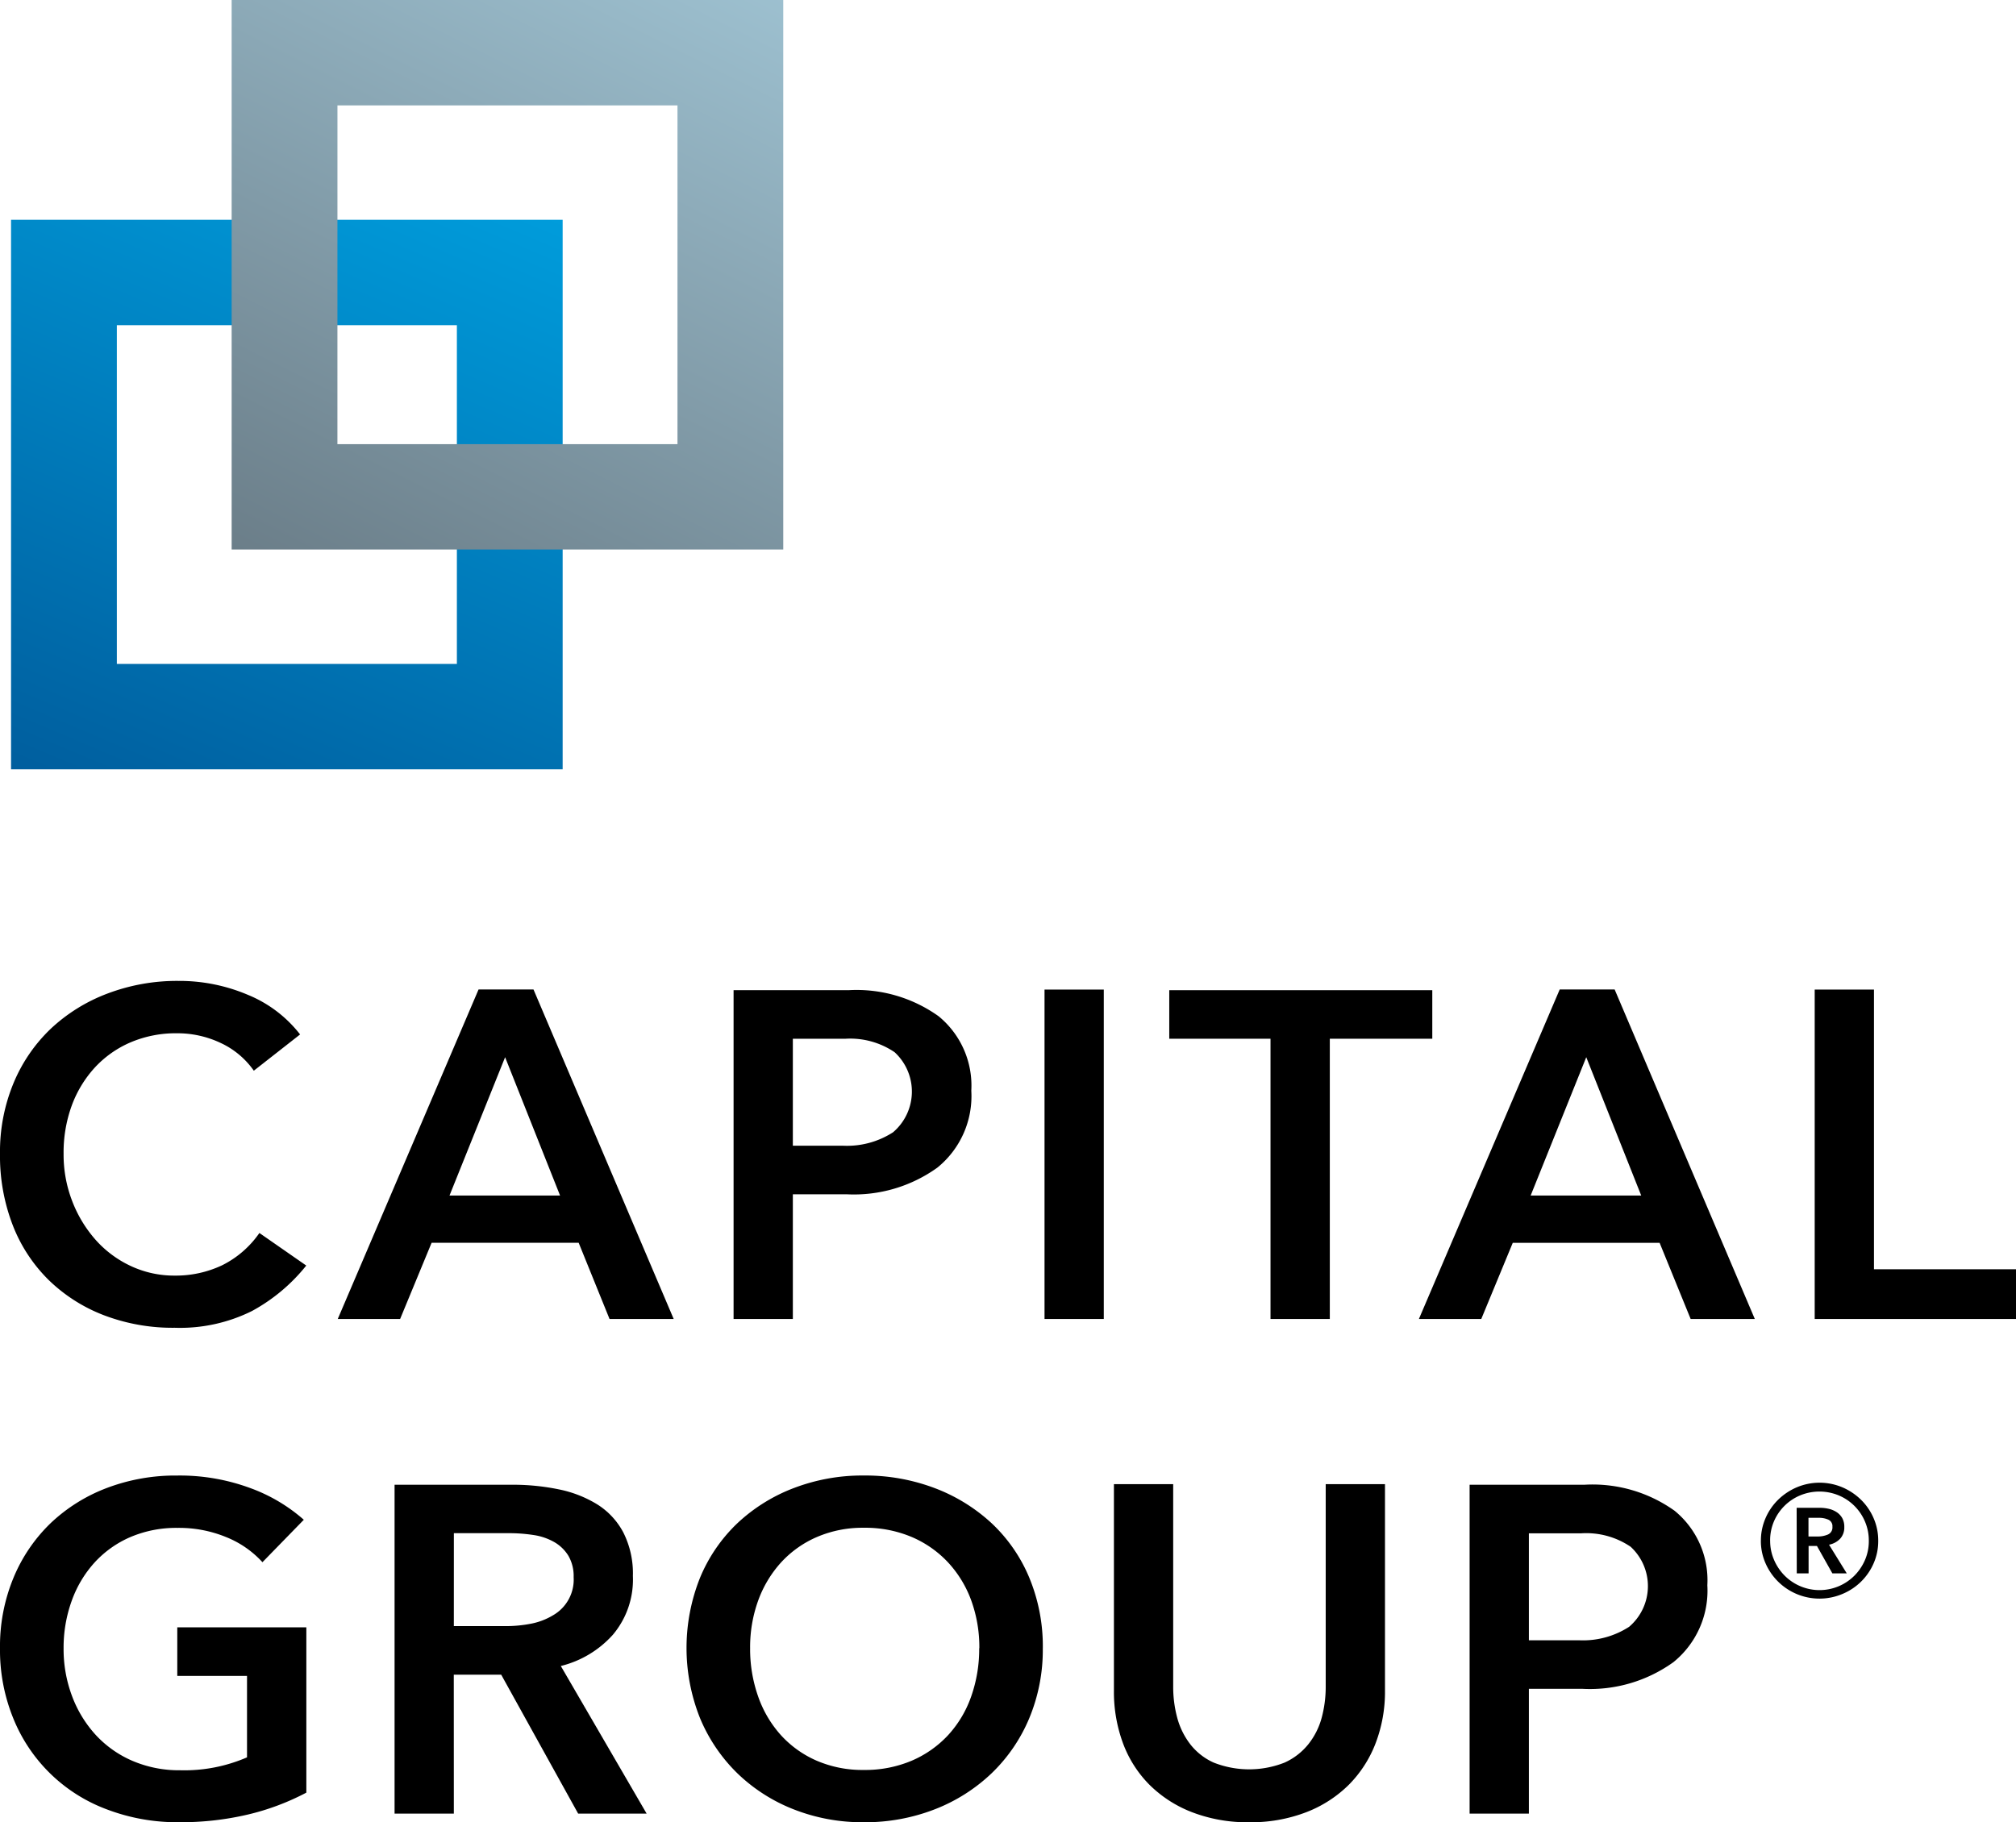 <svg xmlns="http://www.w3.org/2000/svg" xmlns:xlink="http://www.w3.org/1999/xlink" width="72.277" height="65.347" viewBox="0 0 72.277 65.347">
  <defs>
    <linearGradient id="linear-gradient" x1="0.756" y1="-0.104" x2="0.244" y2="1.104" gradientUnits="objectBoundingBox">
      <stop offset="0" stop-color="#009cdb"/>
      <stop offset="1" stop-color="#005e9e"/>
    </linearGradient>
    <linearGradient id="linear-gradient-2" x1="0.756" y1="-0.104" x2="0.244" y2="1.104" gradientUnits="objectBoundingBox">
      <stop offset="0" stop-color="#a3c8d8"/>
      <stop offset="1" stop-color="#6b7e89"/>
    </linearGradient>
  </defs>
  <g id="CG_Tal_-_Color" data-name="CG Tal - Color" transform="translate(0)">
    <path id="Fill-1" d="M3.793,15.927H15.984V3.779H3.793ZM0,19.706H19.776V0H0Z" transform="translate(0.396 7.882)" fill-rule="evenodd" fill="url(#linear-gradient)"/>
    <path id="Fill-4" d="M0,19.706H19.776V0H0Zm3.792-3.779H15.984V3.779H3.793Z" transform="translate(8.305)" fill-rule="evenodd" fill="url(#linear-gradient-2)"/>
    <path id="Fill-8" d="M10.98,10.308a6.406,6.406,0,0,1-1.948,1.631,5.794,5.794,0,0,1-2.767.6,6.917,6.917,0,0,1-2.546-.452,5.823,5.823,0,0,1-1.981-1.268A5.593,5.593,0,0,1,.454,8.853,6.888,6.888,0,0,1,0,6.3,6.42,6.42,0,0,1,.487,3.761,5.723,5.723,0,0,1,1.826,1.81,6.11,6.11,0,0,1,3.852.554,7.03,7.03,0,0,1,6.4.1,6.279,6.279,0,0,1,8.888.6,4.552,4.552,0,0,1,10.759,2.02L9.1,3.32a2.983,2.983,0,0,0-1.2-1,3.617,3.617,0,0,0-1.55-.342,4.137,4.137,0,0,0-1.682.331,3.756,3.756,0,0,0-1.284.915,4.121,4.121,0,0,0-.819,1.367A4.911,4.911,0,0,0,2.28,6.3a4.619,4.619,0,0,0,.31,1.7,4.546,4.546,0,0,0,.841,1.389,3.877,3.877,0,0,0,1.262.937,3.662,3.662,0,0,0,1.572.342A3.887,3.887,0,0,0,7.959,10.3,3.546,3.546,0,0,0,9.3,9.14Z" transform="translate(0 35.076)" fill-rule="evenodd"/>
    <path id="Fill-11" d="M16.116,42.872h3.963l-1.97-4.96ZM14.345,47.3H12.109l5.048-11.816h1.97L24.153,47.3h-2.3l-1.107-2.733H15.474Z" transform="translate(0)" fill-rule="evenodd"/>
    <path id="Fill-13" d="M28.425,41.086h1.793a3.042,3.042,0,0,0,1.8-.482,1.917,1.917,0,0,0,.055-2.871,2.834,2.834,0,0,0-1.771-.482H28.425ZM26.3,35.509h4.118a5.057,5.057,0,0,1,3.232.934,3.214,3.214,0,0,1,1.173,2.67,3.3,3.3,0,0,1-1.217,2.759,5.126,5.126,0,0,1-3.254.956H28.425V47.3H26.3Z" transform="translate(0)" fill-rule="evenodd"/>
    <path id="Fill-15" d="M37.448,47.3h2.125V35.487H37.448Z" transform="translate(0)" fill-rule="evenodd"/>
    <path id="Fill-17" d="M47.676,47.3H45.55V37.25H41.92V35.509H51.35V37.25H47.676Z" transform="translate(0)" fill-rule="evenodd"/>
    <path id="Fill-18" d="M54.877,42.872h3.963l-1.97-4.96ZM53.106,47.3H50.87l5.048-11.816h1.97L62.913,47.3h-2.3L59.5,44.569H54.235Z" transform="translate(0)" fill-rule="evenodd"/>
    <path id="Fill-19" d="M67.185,45.517h5.092V47.3H65.06V35.487h2.125Z" transform="translate(0)" fill-rule="evenodd"/>
    <path id="Fill-20" d="M9.409,56.022a3.54,3.54,0,0,0-1.3-.9,4.441,4.441,0,0,0-1.738-.331,4.2,4.2,0,0,0-1.7.331,3.752,3.752,0,0,0-1.284.915,4.094,4.094,0,0,0-.819,1.378,4.939,4.939,0,0,0-.288,1.7,4.777,4.777,0,0,0,.3,1.7,4.269,4.269,0,0,0,.841,1.389,3.866,3.866,0,0,0,1.317.937,4.234,4.234,0,0,0,1.727.342,5.641,5.641,0,0,0,2.391-.463V60.1h-2.5V58.358h4.627v5.927a8.838,8.838,0,0,1-2.092.785,10.474,10.474,0,0,1-2.468.276,7.086,7.086,0,0,1-2.6-.463A5.789,5.789,0,0,1,.476,61.621,6.484,6.484,0,0,1,0,59.108a6.417,6.417,0,0,1,.487-2.535,5.8,5.8,0,0,1,1.328-1.951,6.017,6.017,0,0,1,2-1.256,6.938,6.938,0,0,1,2.535-.452,7.29,7.29,0,0,1,2.6.441A6.01,6.01,0,0,1,10.892,54.5Z" transform="translate(0)" fill-rule="evenodd"/>
    <path id="Fill-21" d="M16.271,58.314h1.837a4.764,4.764,0,0,0,.93-.087,2.406,2.406,0,0,0,.786-.3,1.474,1.474,0,0,0,.742-1.369,1.445,1.445,0,0,0-.188-.766,1.426,1.426,0,0,0-.509-.493,2.12,2.12,0,0,0-.742-.252,5.744,5.744,0,0,0-.885-.066h-1.97Zm0,6.723H14.146V53.244h4.217a8.128,8.128,0,0,1,1.667.165,4.214,4.214,0,0,1,1.38.538,2.651,2.651,0,0,1,.938,1.01,3.253,3.253,0,0,1,.342,1.559,3.066,3.066,0,0,1-.718,2.108,3.691,3.691,0,0,1-1.866,1.12l3.077,5.294H20.728l-2.759-4.982h-1.7Z" transform="translate(0)" fill-rule="evenodd"/>
    <path id="Fill-22" d="M35.111,59.108a4.921,4.921,0,0,0-.288-1.708,4.037,4.037,0,0,0-.83-1.367,3.846,3.846,0,0,0-1.306-.915,4.28,4.28,0,0,0-1.716-.331,4.141,4.141,0,0,0-1.682.331A3.755,3.755,0,0,0,28,56.033a4.12,4.12,0,0,0-.819,1.367,4.912,4.912,0,0,0-.288,1.708,5.1,5.1,0,0,0,.288,1.73A4.07,4.07,0,0,0,28,62.227a3.753,3.753,0,0,0,1.284.915,4.141,4.141,0,0,0,1.682.33,4.28,4.28,0,0,0,1.716-.33,3.843,3.843,0,0,0,1.306-.915,3.989,3.989,0,0,0,.83-1.389,5.106,5.106,0,0,0,.288-1.73m2.28,0a6.367,6.367,0,0,1-.487,2.513,5.884,5.884,0,0,1-1.351,1.973,6.2,6.2,0,0,1-2.037,1.29,6.877,6.877,0,0,1-2.546.463,6.727,6.727,0,0,1-2.512-.463,6.1,6.1,0,0,1-2.015-1.29A5.958,5.958,0,0,1,25.1,61.621a6.787,6.787,0,0,1,0-5.048,5.724,5.724,0,0,1,1.339-1.951,6.144,6.144,0,0,1,2.015-1.257,6.88,6.88,0,0,1,2.512-.452,7.033,7.033,0,0,1,2.546.452,6.248,6.248,0,0,1,2.037,1.257A5.656,5.656,0,0,1,36.9,56.573a6.427,6.427,0,0,1,.487,2.535" transform="translate(0)" fill-rule="evenodd"/>
    <path id="Fill-23" d="M44.785,65.347a5.5,5.5,0,0,1-2.059-.364,4.419,4.419,0,0,1-1.528-.992,4.162,4.162,0,0,1-.941-1.488,5.313,5.313,0,0,1-.321-1.874V53.222h2.125v7.252a4.251,4.251,0,0,0,.144,1.124,2.7,2.7,0,0,0,.465.948,2.21,2.21,0,0,0,.841.661,3.458,3.458,0,0,0,2.546,0,2.313,2.313,0,0,0,.852-.661,2.615,2.615,0,0,0,.476-.948,4.268,4.268,0,0,0,.144-1.124V53.222h2.125v7.407a5.156,5.156,0,0,1-.332,1.874,4.294,4.294,0,0,1-.952,1.488,4.425,4.425,0,0,1-1.528.992,5.5,5.5,0,0,1-2.059.364" transform="translate(0)" fill-rule="evenodd"/>
    <path id="Fill-24" d="M54.813,58.821h1.793a3.042,3.042,0,0,0,1.8-.482,1.917,1.917,0,0,0,.055-2.871,2.834,2.834,0,0,0-1.771-.482H54.813Zm-2.125-5.577h4.118a5.057,5.057,0,0,1,3.232.934,3.214,3.214,0,0,1,1.173,2.67,3.3,3.3,0,0,1-1.217,2.759,5.126,5.126,0,0,1-3.254.956H54.813v4.475H52.688Z" transform="translate(0)" fill-rule="evenodd"/>
    <path id="Fill-25" d="M65.178,55.1a.907.907,0,0,0,.351-.069.273.273,0,0,0,.166-.28.251.251,0,0,0-.152-.257.808.808,0,0,0-.319-.064h-.387v.67Zm-.765-1.029h.83a1.428,1.428,0,0,1,.323.037.862.862,0,0,1,.281.119.624.624,0,0,1,.2.212.637.637,0,0,1,.074.321.594.594,0,0,1-.147.418.737.737,0,0,1-.4.216l.636,1.029h-.516l-.553-.983h-.3v.983h-.424Zm-.95,1.185a1.7,1.7,0,0,0,.138.679,1.812,1.812,0,0,0,.378.565,1.767,1.767,0,0,0,2.509,0,1.816,1.816,0,0,0,.378-.565A1.7,1.7,0,0,0,67,55.252a1.726,1.726,0,0,0-.138-.689,1.761,1.761,0,0,0-.941-.937,1.805,1.805,0,0,0-1.383,0,1.761,1.761,0,0,0-.941.937A1.722,1.722,0,0,0,63.462,55.252Zm-.332,0a2.017,2.017,0,0,1,.166-.813,2.069,2.069,0,0,1,.452-.661,2.171,2.171,0,0,1,.669-.446,2.1,2.1,0,0,1,1.633,0,2.181,2.181,0,0,1,.669.446,2.072,2.072,0,0,1,.452.661,2.017,2.017,0,0,1,.166.813,1.984,1.984,0,0,1-.166.808,2.088,2.088,0,0,1-.452.657,2.112,2.112,0,0,1-.669.441,2.11,2.11,0,0,1-2.753-1.1A1.984,1.984,0,0,1,63.13,55.252Z" transform="translate(0)" fill-rule="evenodd"/>
  </g>
</svg>
